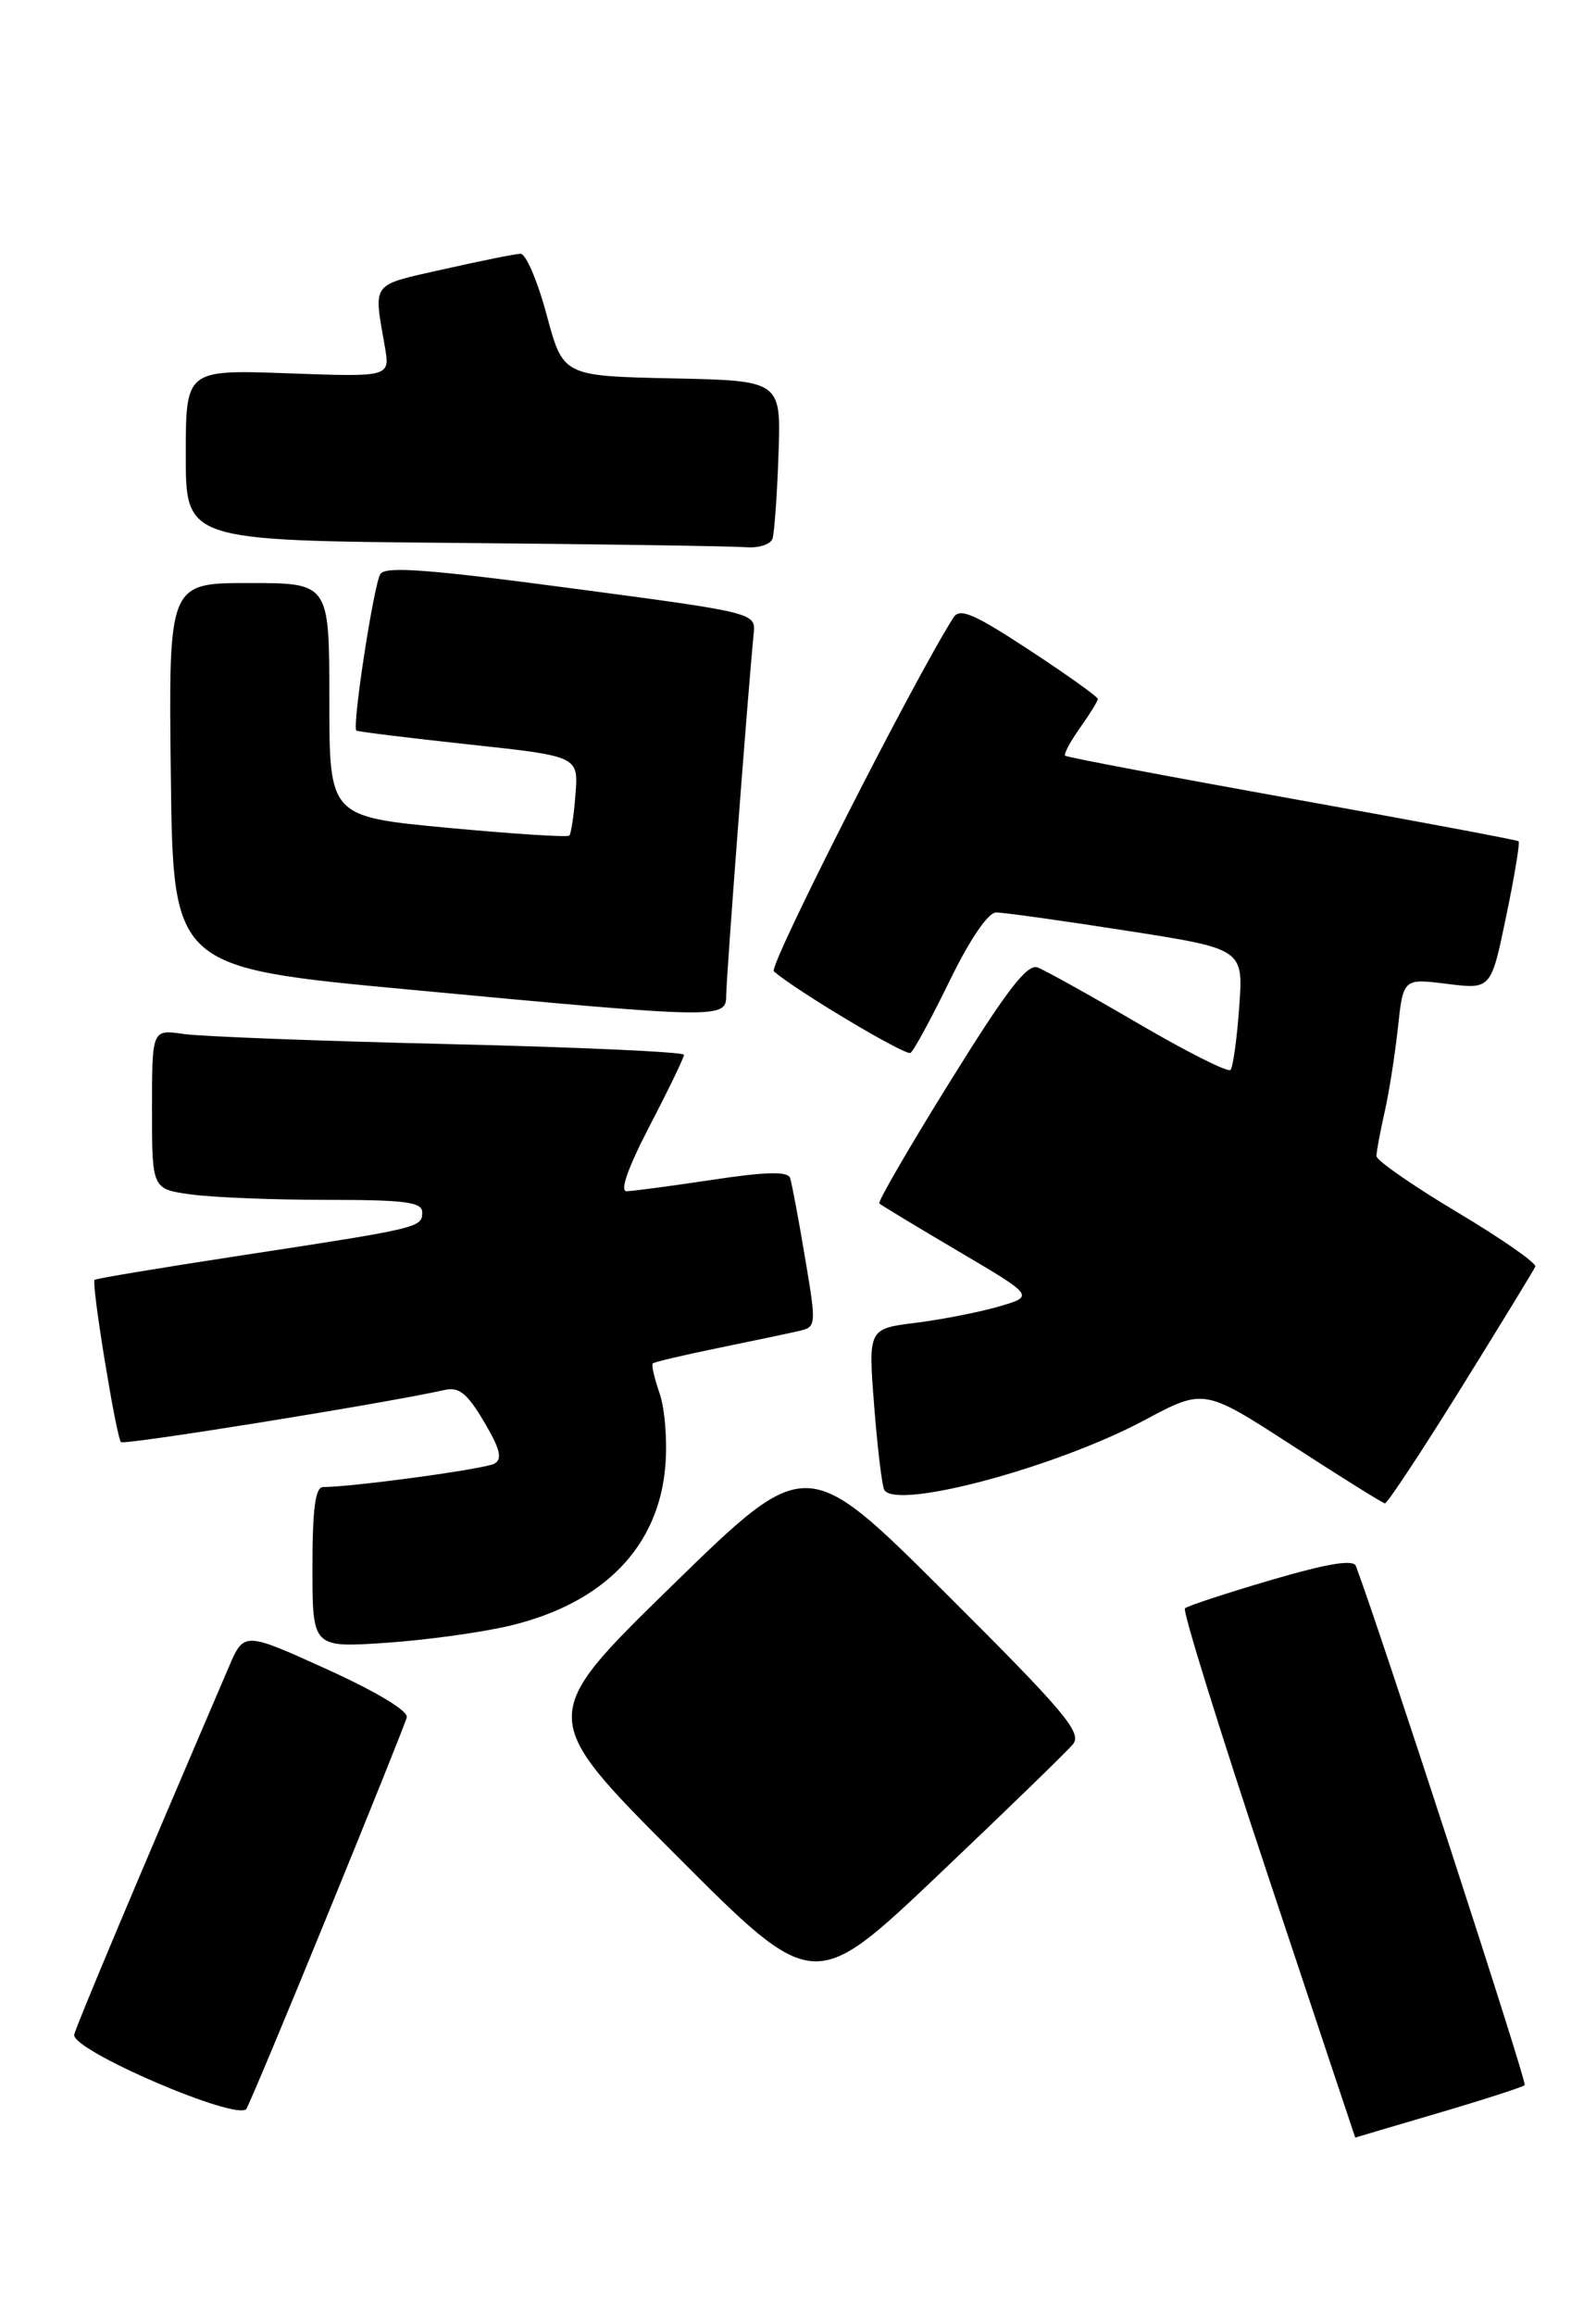 <?xml version="1.0" encoding="UTF-8" standalone="no"?>
<!DOCTYPE svg PUBLIC "-//W3C//DTD SVG 1.1//EN" "http://www.w3.org/Graphics/SVG/1.1/DTD/svg11.dtd" >
<svg xmlns="http://www.w3.org/2000/svg" xmlns:xlink="http://www.w3.org/1999/xlink" version="1.1" viewBox="0 0 189 274">
 <g >
 <path fill="currentColor"
d=" M 170.33 250.07 C 175.74 248.48 180.34 246.99 180.56 246.77 C 180.86 246.47 163.51 193.16 160.57 185.34 C 160.26 184.53 157.26 185.02 150.49 187.00 C 145.18 188.56 140.61 190.06 140.32 190.35 C 140.03 190.63 144.45 204.85 150.14 221.93 C 155.82 239.02 160.48 252.99 160.49 252.98 C 160.49 252.97 164.92 251.66 170.33 250.07 Z  M 38.86 226.44 C 43.80 214.37 47.99 203.94 48.17 203.25 C 48.37 202.49 44.57 200.21 38.69 197.54 C 28.89 193.10 28.89 193.10 27.09 197.30 C 15.97 223.22 9.03 239.73 8.79 240.79 C 8.38 242.62 28.25 251.15 29.19 249.56 C 29.57 248.91 33.93 238.51 38.86 226.44 Z  M 127.05 206.44 C 128.18 205.08 126.16 202.67 111.93 188.50 C 95.50 172.13 95.50 172.13 79.59 187.65 C 63.69 203.16 63.69 203.16 80.02 219.52 C 96.36 235.89 96.36 235.89 111.06 221.95 C 119.14 214.28 126.33 207.30 127.05 206.44 Z  M 60.50 192.37 C 71.54 189.70 78.00 183.03 78.79 173.50 C 79.04 170.54 78.73 166.67 78.11 164.90 C 77.50 163.13 77.13 161.54 77.30 161.36 C 77.47 161.19 80.96 160.37 85.06 159.53 C 89.15 158.69 93.45 157.79 94.61 157.52 C 96.68 157.04 96.69 156.90 95.32 148.77 C 94.56 144.22 93.76 140.00 93.56 139.40 C 93.28 138.61 90.68 138.67 84.34 139.63 C 79.48 140.36 74.91 140.97 74.20 140.98 C 73.37 140.99 74.38 138.16 76.95 133.21 C 79.18 128.93 81.00 125.16 81.00 124.83 C 81.00 124.50 68.51 123.93 53.25 123.57 C 37.99 123.21 23.81 122.67 21.75 122.37 C 18.00 121.82 18.00 121.82 18.00 131.28 C 18.00 140.73 18.00 140.73 22.64 141.36 C 25.19 141.71 32.39 142.00 38.64 142.00 C 48.01 142.00 50.00 142.26 50.00 143.48 C 50.00 145.28 49.72 145.35 28.50 148.59 C 19.15 150.02 11.37 151.31 11.20 151.47 C 10.79 151.87 13.77 170.10 14.33 170.67 C 14.72 171.05 45.83 166.04 52.65 164.50 C 54.35 164.11 55.33 164.90 57.32 168.26 C 59.23 171.49 59.52 172.67 58.55 173.22 C 57.45 173.85 41.89 175.97 38.25 175.99 C 37.34 176.00 37.00 178.57 37.00 185.51 C 37.00 195.01 37.00 195.01 45.75 194.42 C 50.56 194.09 57.20 193.17 60.50 192.37 Z  M 173.00 164.31 C 177.68 156.78 181.64 150.30 181.81 149.90 C 181.98 149.49 177.81 146.59 172.56 143.46 C 167.30 140.32 163.00 137.33 163.00 136.82 C 163.00 136.31 163.43 134.00 163.95 131.69 C 164.48 129.39 165.19 124.87 165.54 121.65 C 166.17 115.79 166.17 115.79 171.37 116.44 C 176.57 117.09 176.57 117.09 178.36 108.46 C 179.35 103.71 180.01 99.70 179.83 99.56 C 179.65 99.41 167.57 97.14 153.00 94.53 C 138.43 91.91 126.34 89.62 126.14 89.44 C 125.94 89.26 126.73 87.78 127.89 86.15 C 129.05 84.52 130.00 82.98 130.00 82.72 C 130.00 82.46 126.36 79.86 121.92 76.95 C 115.37 72.65 113.67 71.91 112.92 73.07 C 108.26 80.36 90.98 114.36 91.64 114.95 C 94.10 117.14 107.22 124.98 107.82 124.61 C 108.20 124.38 110.28 120.54 112.45 116.09 C 114.85 111.17 117.01 108.00 117.95 107.99 C 118.80 107.98 125.74 108.95 133.37 110.14 C 147.25 112.30 147.25 112.30 146.75 119.18 C 146.48 122.97 146.01 126.32 145.71 126.63 C 145.40 126.93 140.51 124.47 134.83 121.15 C 129.15 117.83 123.77 114.84 122.88 114.50 C 121.64 114.03 119.24 117.15 112.51 127.99 C 107.69 135.74 103.92 142.24 104.13 142.43 C 104.33 142.62 108.55 145.17 113.50 148.09 C 122.50 153.39 122.50 153.39 118.30 154.62 C 115.99 155.29 111.56 156.16 108.46 156.55 C 102.81 157.25 102.81 157.25 103.52 166.38 C 103.91 171.39 104.45 175.87 104.72 176.33 C 106.15 178.73 125.08 173.66 135.54 168.07 C 142.58 164.31 142.58 164.31 153.04 171.08 C 158.79 174.81 163.72 177.88 164.00 177.92 C 164.28 177.95 168.32 171.83 173.00 164.31 Z  M 86.00 117.74 C 86.00 115.74 88.61 81.40 89.25 75.01 C 89.50 72.52 89.50 72.52 67.65 69.62 C 50.73 67.37 45.62 66.99 45.04 67.94 C 44.25 69.22 41.67 86.05 42.20 86.46 C 42.36 86.59 48.35 87.33 55.50 88.10 C 68.50 89.50 68.50 89.50 68.15 94.00 C 67.96 96.47 67.63 98.68 67.42 98.89 C 67.22 99.11 60.74 98.69 53.03 97.97 C 39.00 96.65 39.00 96.65 39.00 82.83 C 39.00 69.00 39.00 69.00 29.48 69.00 C 19.96 69.00 19.96 69.00 20.23 91.75 C 20.50 114.50 20.50 114.50 48.50 117.12 C 85.61 120.60 86.00 120.60 86.00 117.74 Z  M 91.48 63.75 C 91.70 63.06 92.03 58.57 92.19 53.78 C 92.50 45.05 92.50 45.05 79.59 44.78 C 66.68 44.50 66.68 44.50 64.73 37.25 C 63.66 33.26 62.27 30.01 61.64 30.03 C 61.01 30.05 56.90 30.88 52.50 31.87 C 43.81 33.83 44.23 33.28 45.58 41.06 C 46.19 44.62 46.19 44.62 34.10 44.18 C 22.00 43.75 22.00 43.75 22.00 53.86 C 22.00 63.97 22.00 63.97 53.75 64.25 C 71.21 64.40 86.75 64.64 88.28 64.76 C 89.81 64.89 91.25 64.44 91.48 63.75 Z "/>
</g>
</svg>
